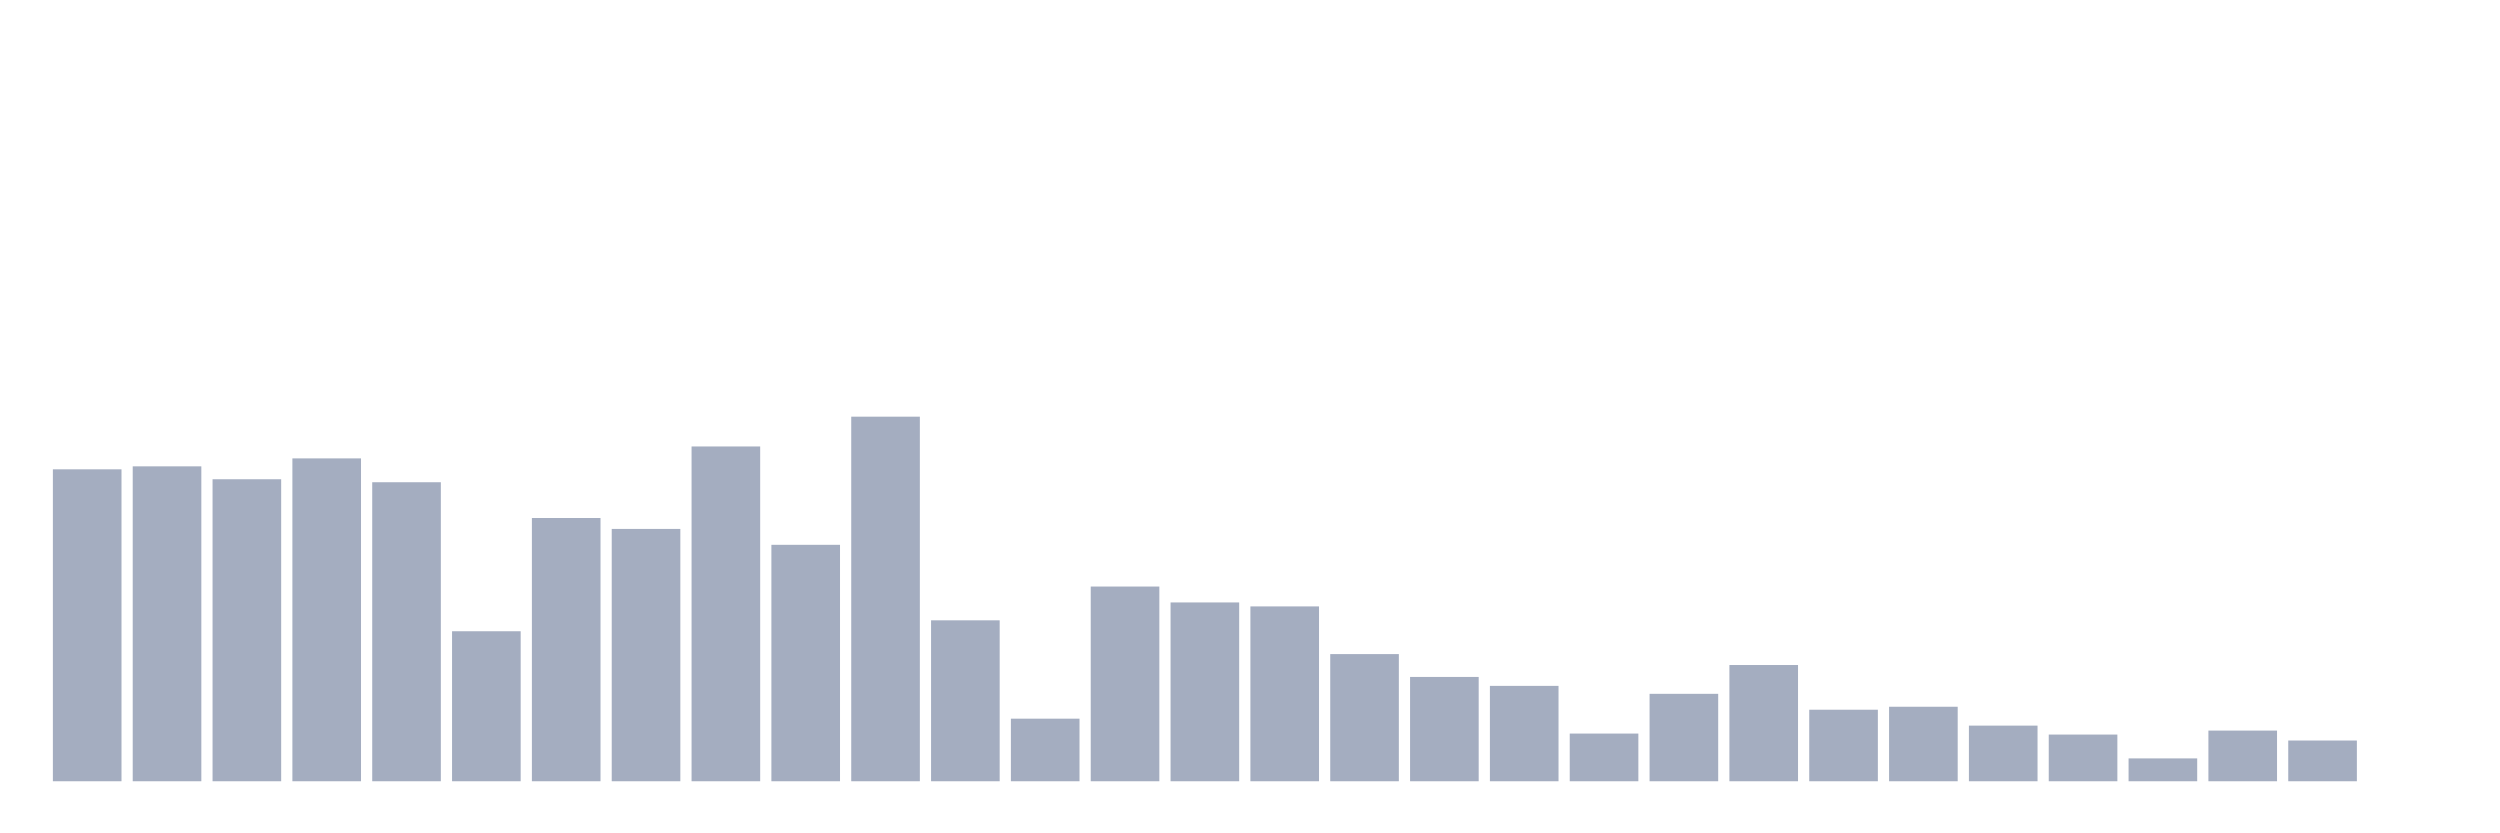 <svg xmlns="http://www.w3.org/2000/svg" viewBox="0 0 480 160"><g transform="translate(10,10)"><rect class="bar" x="0.153" width="13.175" y="80.109" height="59.891" fill="rgb(164,173,192)"></rect><rect class="bar" x="15.482" width="13.175" y="79.537" height="60.463" fill="rgb(164,173,192)"></rect><rect class="bar" x="30.81" width="13.175" y="82.016" height="57.984" fill="rgb(164,173,192)"></rect><rect class="bar" x="46.138" width="13.175" y="78.011" height="61.989" fill="rgb(164,173,192)"></rect><rect class="bar" x="61.466" width="13.175" y="82.589" height="57.411" fill="rgb(164,173,192)"></rect><rect class="bar" x="76.794" width="13.175" y="111.199" height="28.801" fill="rgb(164,173,192)"></rect><rect class="bar" x="92.123" width="13.175" y="89.455" height="50.545" fill="rgb(164,173,192)"></rect><rect class="bar" x="107.451" width="13.175" y="91.553" height="48.447" fill="rgb(164,173,192)"></rect><rect class="bar" x="122.779" width="13.175" y="75.722" height="64.278" fill="rgb(164,173,192)"></rect><rect class="bar" x="138.107" width="13.175" y="94.605" height="45.395" fill="rgb(164,173,192)"></rect><rect class="bar" x="153.436" width="13.175" y="70" height="70" fill="rgb(164,173,192)"></rect><rect class="bar" x="168.764" width="13.175" y="109.101" height="30.899" fill="rgb(164,173,192)"></rect><rect class="bar" x="184.092" width="13.175" y="127.984" height="12.016" fill="rgb(164,173,192)"></rect><rect class="bar" x="199.42" width="13.175" y="102.616" height="37.384" fill="rgb(164,173,192)"></rect><rect class="bar" x="214.748" width="13.175" y="105.668" height="34.332" fill="rgb(164,173,192)"></rect><rect class="bar" x="230.077" width="13.175" y="106.431" height="33.569" fill="rgb(164,173,192)"></rect><rect class="bar" x="245.405" width="13.175" y="115.586" height="24.414" fill="rgb(164,173,192)"></rect><rect class="bar" x="260.733" width="13.175" y="119.973" height="20.027" fill="rgb(164,173,192)"></rect><rect class="bar" x="276.061" width="13.175" y="121.689" height="18.311" fill="rgb(164,173,192)"></rect><rect class="bar" x="291.39" width="13.175" y="130.845" height="9.155" fill="rgb(164,173,192)"></rect><rect class="bar" x="306.718" width="13.175" y="123.215" height="16.785" fill="rgb(164,173,192)"></rect><rect class="bar" x="322.046" width="13.175" y="117.684" height="22.316" fill="rgb(164,173,192)"></rect><rect class="bar" x="337.374" width="13.175" y="126.267" height="13.733" fill="rgb(164,173,192)"></rect><rect class="bar" x="352.702" width="13.175" y="125.695" height="14.305" fill="rgb(164,173,192)"></rect><rect class="bar" x="368.031" width="13.175" y="129.319" height="10.681" fill="rgb(164,173,192)"></rect><rect class="bar" x="383.359" width="13.175" y="131.035" height="8.965" fill="rgb(164,173,192)"></rect><rect class="bar" x="398.687" width="13.175" y="135.613" height="4.387" fill="rgb(164,173,192)"></rect><rect class="bar" x="414.015" width="13.175" y="130.272" height="9.728" fill="rgb(164,173,192)"></rect><rect class="bar" x="429.344" width="13.175" y="132.18" height="7.82" fill="rgb(164,173,192)"></rect><rect class="bar" x="444.672" width="13.175" y="140" height="0" fill="rgb(164,173,192)"></rect></g></svg>
